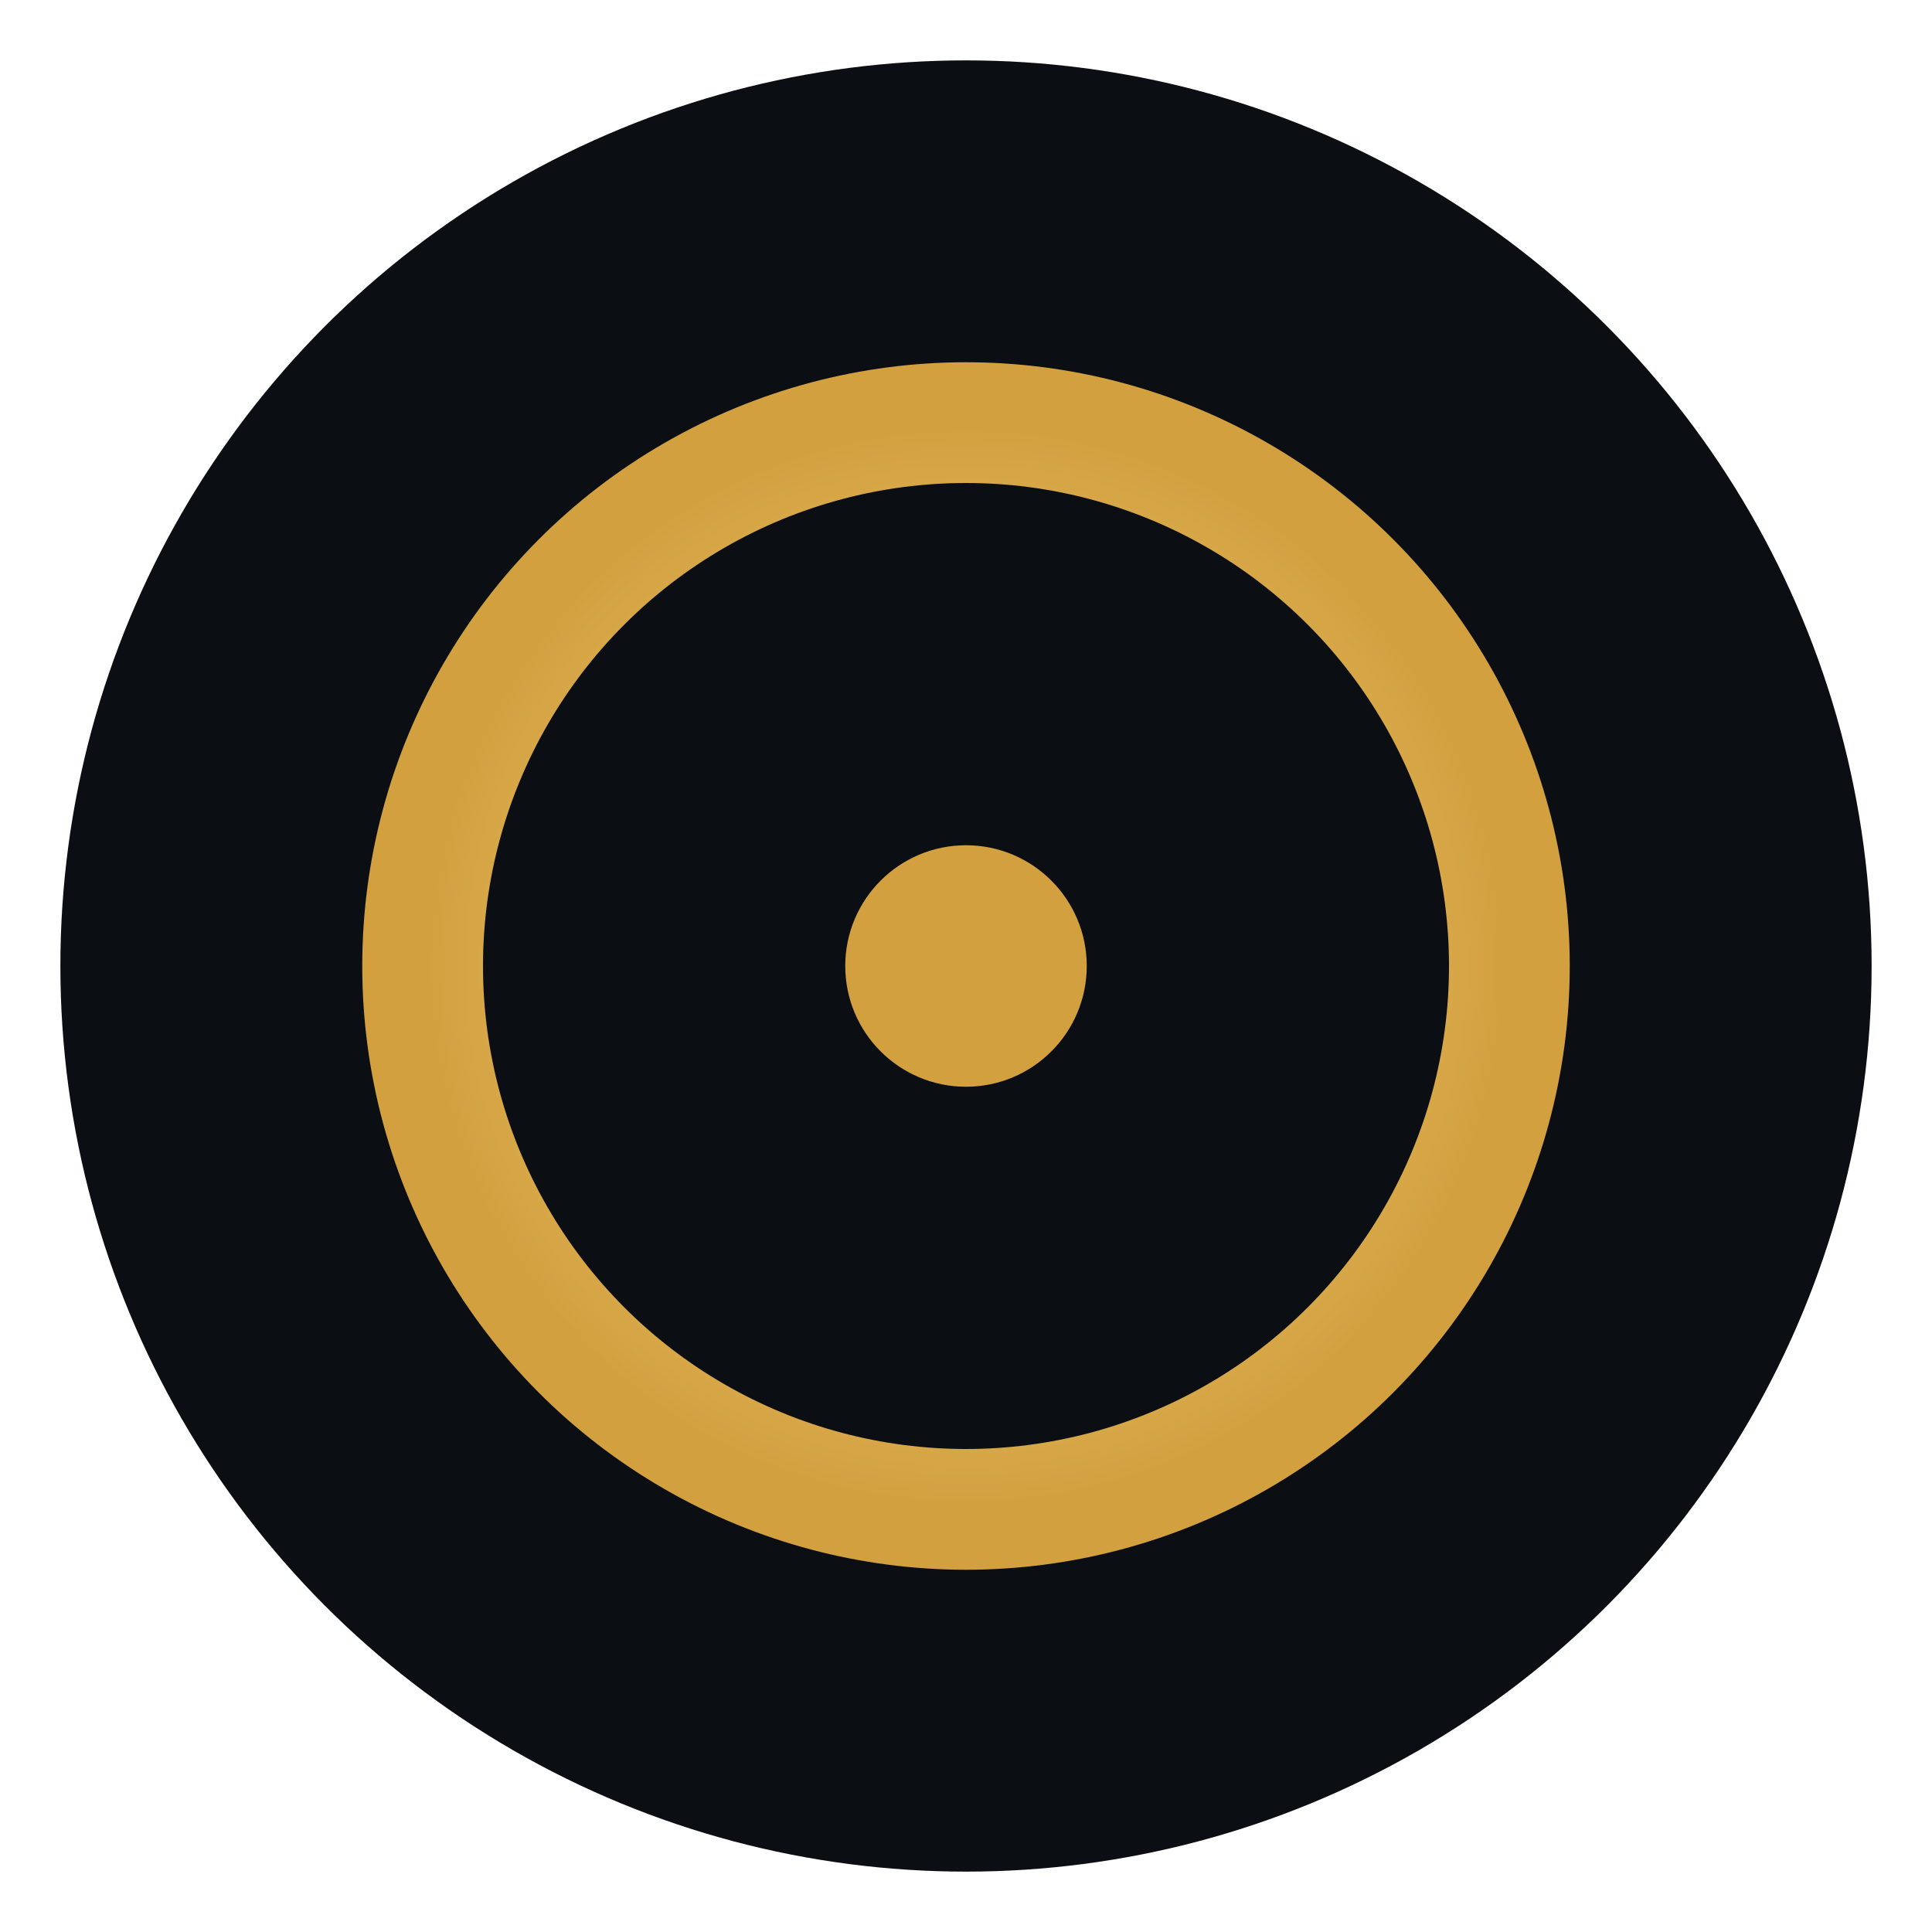 <svg xmlns="http://www.w3.org/2000/svg" viewBox="0 0 64 64">
  <defs>
    <radialGradient id="ioGold" cx="50%" cy="50%" r="50%">
      <stop offset="0%" stop-color="#f8e08e" />
      <stop offset="100%" stop-color="#d3a03f" />
    </radialGradient>
  </defs>
  <circle cx="32" cy="32" r="30" fill="#0B0F14" />
  <circle cx="32" cy="32" r="18" fill="none" stroke="url(#ioGold)" stroke-width="4" />
  <circle cx="32" cy="32" r="4" fill="#d3a03f" />
</svg>
